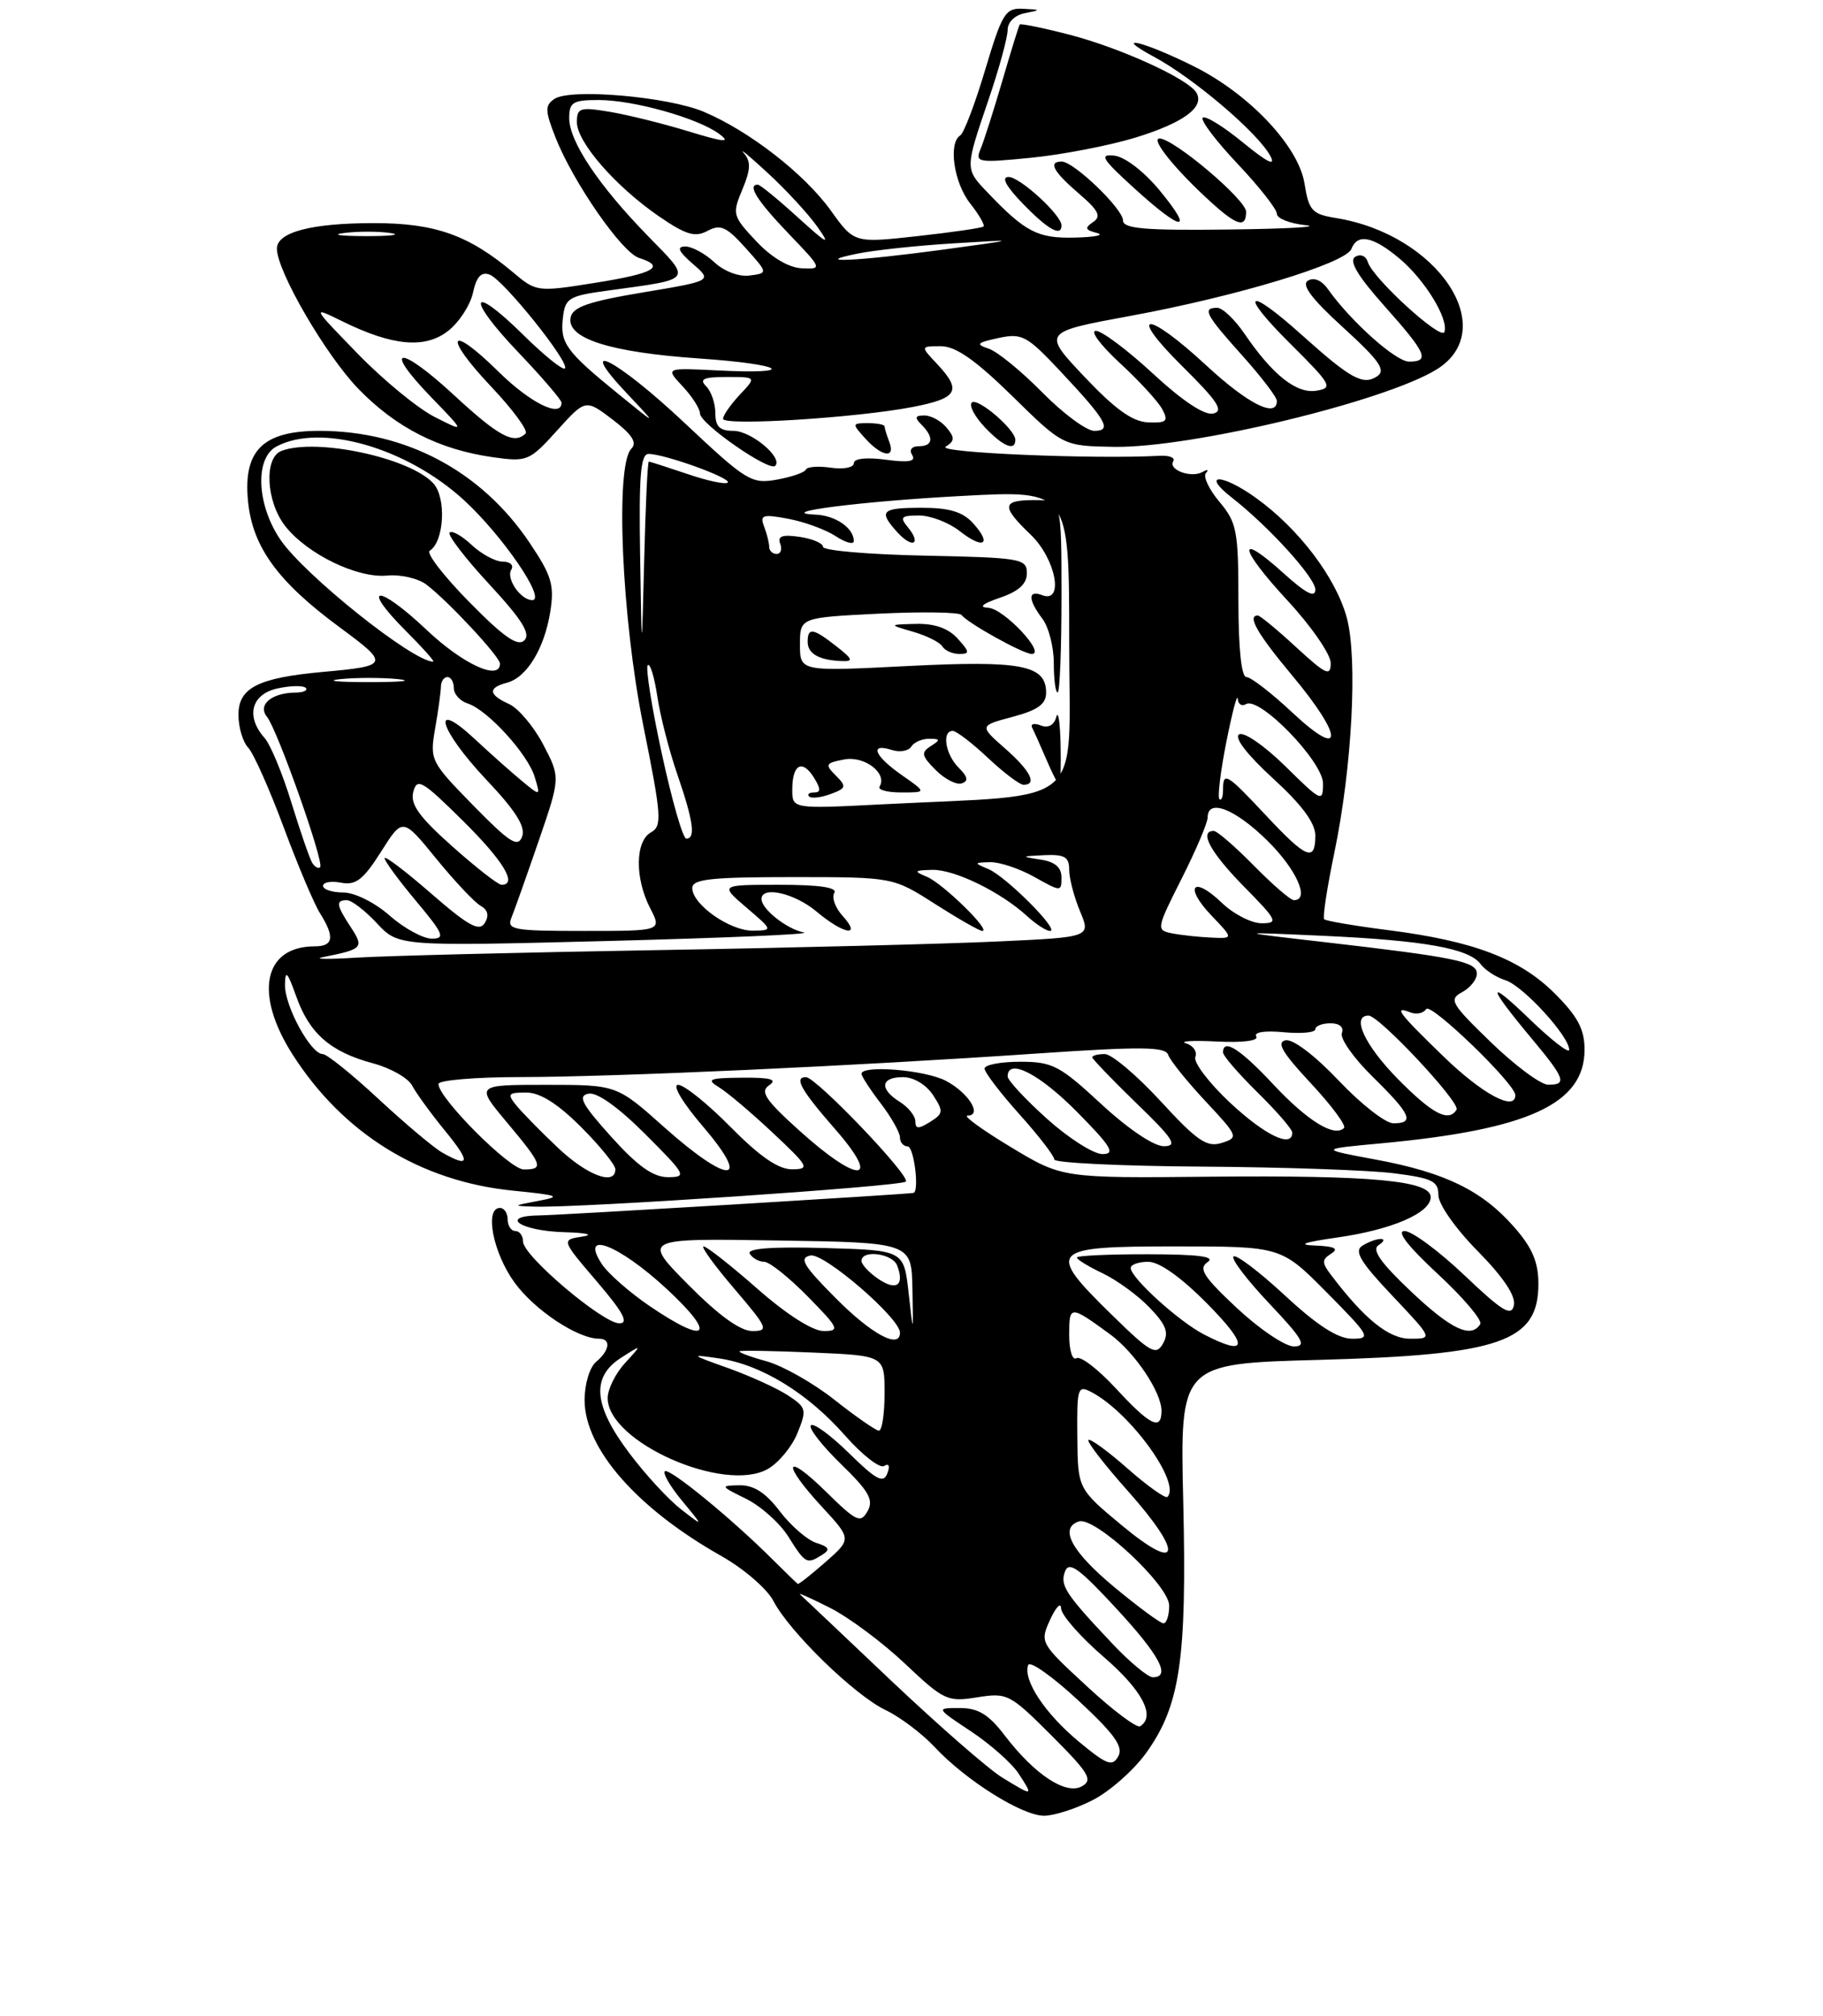 <?xml version="1.0" encoding="UTF-8" standalone="no"?>
<!DOCTYPE svg PUBLIC "-//W3C//DTD SVG 1.1//EN" "http://www.w3.org/Graphics/SVG/1.1/DTD/svg11.dtd" >
<svg xmlns="http://www.w3.org/2000/svg" xmlns:xlink="http://www.w3.org/1999/xlink" version="1.1" viewBox="0 0 237 262">
 <g >
 <path fill="currentColor"
d=" M 142.05 233.97 C 144.24 232.86 147.35 230.12 148.96 227.90 C 153.42 221.74 154.31 215.74 153.83 195.26 C 153.40 177.24 153.40 177.24 171.45 176.75 C 195.07 176.11 200.00 174.40 200.00 166.88 C 200.00 164.03 199.20 162.16 196.84 159.48 C 192.69 154.74 187.87 152.39 178.88 150.72 C 171.50 149.35 171.50 149.35 179.50 148.61 C 198.70 146.83 206.00 143.48 206.00 136.43 C 206.00 133.78 205.12 132.12 202.14 129.14 C 197.61 124.61 191.58 122.31 180.52 120.90 C 176.14 120.34 172.37 119.70 172.15 119.48 C 171.93 119.26 172.53 115.35 173.48 110.79 C 175.78 99.74 176.52 85.58 175.09 80.29 C 173.67 75.07 168.84 68.70 163.26 64.70 C 158.83 61.52 156.07 61.50 160.15 64.68 C 164.94 68.42 171.00 75.09 171.00 76.63 C 171.00 77.76 169.78 77.13 166.91 74.54 C 160.71 68.94 161.00 71.15 167.36 78.03 C 170.46 81.37 173.00 85.05 173.00 86.18 C 173.00 87.97 172.39 87.69 168.52 84.13 C 166.06 81.86 163.81 80.00 163.52 80.00 C 162.10 80.00 163.46 82.37 168.00 87.81 C 174.71 95.83 174.73 98.89 168.04 92.64 C 165.32 90.09 162.62 88.00 162.04 88.00 C 161.39 88.00 161.00 84.30 161.00 78.08 C 161.00 68.98 160.79 67.91 158.53 65.22 C 157.17 63.60 156.38 61.92 156.78 61.48 C 157.18 61.04 156.98 60.98 156.34 61.34 C 154.88 62.18 151.84 61.07 152.53 59.95 C 152.81 59.49 152.02 59.17 150.77 59.24 C 142.27 59.71 121.71 58.84 122.94 58.06 C 124.13 57.31 124.15 56.88 123.06 55.58 C 122.34 54.71 121.05 54.00 120.18 54.00 C 118.95 54.00 118.87 54.27 119.80 55.20 C 121.45 56.85 121.30 58.00 119.44 58.00 C 118.52 58.00 118.17 58.47 118.59 59.15 C 119.11 59.98 118.14 60.15 115.15 59.75 C 112.64 59.41 111.00 59.59 111.00 60.21 C 111.00 60.77 109.66 61.03 108.02 60.79 C 106.39 60.55 104.93 60.66 104.77 61.03 C 104.62 61.41 102.92 61.99 101.00 62.34 C 97.69 62.93 97.04 62.53 89.01 54.98 C 80.10 46.60 74.56 43.79 81.55 51.19 C 85.50 55.37 85.50 55.37 80.40 51.22 C 73.57 45.66 72.80 44.60 73.18 41.32 C 73.47 38.74 73.93 38.46 79.00 37.77 C 90.24 36.23 89.99 36.57 84.25 30.69 C 77.83 24.11 74.00 18.38 74.00 15.36 C 74.00 13.29 74.47 13.00 77.82 13.00 C 82.38 13.00 90.76 15.36 93.52 17.42 C 95.06 18.57 94.17 18.50 89.50 17.07 C 86.20 16.06 81.59 14.92 79.25 14.53 C 75.40 13.89 75.00 14.02 75.00 15.88 C 75.00 18.47 80.01 24.22 85.64 28.10 C 89.18 30.53 90.35 30.88 91.98 30.01 C 93.66 29.11 94.44 29.46 96.92 32.22 C 99.86 35.50 99.86 35.50 97.46 35.81 C 96.06 36.00 94.13 35.27 92.84 34.06 C 91.62 32.93 89.92 32.02 89.06 32.04 C 87.93 32.06 88.21 32.68 90.06 34.29 C 92.62 36.50 92.62 36.50 83.57 38.01 C 76.47 39.20 74.45 39.90 74.18 41.28 C 73.66 43.99 79.31 45.79 90.85 46.59 C 101.99 47.35 103.98 48.69 93.18 48.14 C 86.50 47.81 86.50 47.81 88.75 50.22 C 89.99 51.54 91.00 53.13 91.00 53.74 C 91.00 55.07 100.00 61.33 100.78 60.55 C 101.83 59.50 97.66 56.00 95.35 56.00 C 93.56 56.00 93.00 55.45 93.00 53.70 C 93.00 52.43 92.46 50.86 91.80 50.20 C 90.87 49.27 91.46 49.00 94.47 49.00 C 98.35 49.00 98.35 49.00 96.17 51.31 C 94.98 52.59 94.00 53.99 94.00 54.43 C 94.00 55.40 111.41 54.31 118.75 52.88 C 124.53 51.75 125.07 50.77 121.83 47.31 C 119.65 45.00 119.65 45.00 122.32 45.00 C 124.25 45.00 126.80 46.78 131.60 51.48 C 138.21 57.97 138.21 57.97 144.86 58.08 C 154.84 58.23 179.95 52.21 186.75 48.03 C 195.17 42.85 186.98 30.49 173.69 28.34 C 170.56 27.83 170.16 27.39 169.59 23.84 C 168.82 19.03 162.47 12.28 155.34 8.69 C 148.84 5.42 144.32 4.30 150.00 7.37 C 155.22 10.18 163.54 17.27 165.15 20.27 C 165.90 21.68 164.77 21.12 161.60 18.53 C 159.04 16.43 156.69 14.98 156.36 15.30 C 156.04 15.62 158.08 18.32 160.89 21.29 C 163.70 24.26 166.00 27.19 166.00 27.79 C 166.00 28.39 167.69 29.06 169.75 29.27 C 171.81 29.49 167.31 29.74 159.75 29.83 C 148.84 29.97 146.00 29.72 146.00 28.66 C 146.00 27.15 139.60 21.00 138.03 21.00 C 136.23 21.00 136.91 22.28 140.25 25.15 C 142.84 27.37 143.21 28.13 142.10 28.87 C 140.98 29.62 141.07 29.89 142.60 30.28 C 143.65 30.55 142.37 30.82 139.76 30.88 C 134.91 31.00 133.32 30.19 128.38 25.01 C 125.44 21.94 125.44 21.99 128.50 13.00 C 129.88 8.96 131.00 4.86 131.00 3.89 C 131.00 2.87 131.94 1.96 133.25 1.71 C 135.36 1.30 135.35 1.26 133.00 1.14 C 130.71 1.02 130.29 1.70 128.09 9.04 C 126.77 13.46 125.31 17.31 124.84 17.60 C 123.26 18.58 124.00 23.73 126.11 26.42 C 127.28 27.90 128.06 29.26 127.86 29.44 C 127.66 29.63 123.80 30.19 119.28 30.69 C 111.05 31.60 111.05 31.60 108.02 27.38 C 104.59 22.60 97.42 17.03 91.50 14.53 C 86.79 12.55 74.12 11.46 72.07 12.86 C 70.83 13.71 70.85 14.38 72.20 17.82 C 74.48 23.64 80.83 32.81 83.07 33.52 C 86.62 34.65 85.06 35.54 77.38 36.76 C 69.86 37.96 69.72 37.94 66.75 35.44 C 60.92 30.54 56.59 29.00 48.60 29.00 C 40.47 29.00 36.00 30.18 36.00 32.32 C 36.00 35.25 42.36 46.18 46.60 50.55 C 51.52 55.61 57.09 58.44 64.10 59.43 C 68.54 60.05 68.83 59.93 72.41 55.97 C 76.12 51.86 76.12 51.86 79.65 54.54 C 82.18 56.47 82.86 57.54 82.08 58.32 C 79.96 60.44 80.81 80.25 83.62 94.24 C 86.01 106.11 86.10 107.37 84.62 108.19 C 82.57 109.34 82.52 114.17 84.53 118.05 C 86.05 121.00 86.05 121.00 75.92 121.00 C 66.66 121.00 65.85 120.85 66.50 119.25 C 66.89 118.29 68.48 113.80 70.04 109.27 C 72.86 101.05 72.86 101.05 70.62 96.77 C 69.39 94.42 67.39 92.06 66.19 91.51 C 63.50 90.30 63.40 89.39 65.90 88.74 C 68.48 88.06 70.77 84.32 71.54 79.50 C 72.09 76.04 71.72 74.81 68.84 70.53 C 62.58 61.22 52.75 56.00 41.51 56.00 C 34.19 56.00 31.61 58.54 32.24 65.10 C 32.81 71.08 36.10 75.60 44.22 81.58 C 50.67 86.33 50.58 86.56 42.00 87.33 C 33.55 88.10 31.00 89.39 31.00 92.90 C 31.00 94.53 31.57 96.45 32.27 97.18 C 32.96 97.91 35.03 102.55 36.87 107.50 C 38.71 112.45 40.84 117.50 41.61 118.71 C 43.54 121.79 43.35 123.00 40.93 123.00 C 34.24 123.00 32.99 129.19 38.07 137.11 C 44.65 147.37 54.65 153.54 66.65 154.75 C 72.67 155.35 73.07 155.51 70.00 156.08 C 66.60 156.72 66.59 156.74 69.50 156.83 C 75.32 157.02 117.14 154.20 117.76 153.58 C 118.43 152.90 106.09 140.00 104.78 140.00 C 103.18 140.00 104.12 141.67 108.58 146.77 C 114.69 153.76 111.66 153.92 104.00 147.02 C 99.47 142.94 98.77 141.88 100.00 141.05 C 101.11 140.30 100.20 140.04 96.50 140.07 C 92.19 140.11 91.77 140.28 93.46 141.31 C 94.54 141.96 97.69 144.63 100.46 147.23 C 105.16 151.64 105.33 151.96 102.97 151.98 C 101.20 151.99 98.78 150.33 95.00 146.50 C 92.01 143.47 88.94 141.00 88.16 141.00 C 87.35 141.00 88.75 143.34 91.46 146.50 C 97.83 153.97 94.71 153.96 86.34 146.50 C 80.18 141.00 80.18 141.00 71.00 141.00 C 61.81 141.00 61.81 141.00 65.91 145.89 C 70.55 151.43 70.75 152.00 68.09 152.00 C 66.26 152.00 57.00 142.73 57.00 140.89 C 57.00 140.40 61.84 139.99 67.75 139.99 C 80.06 139.97 110.88 138.57 134.97 136.92 C 148.39 136.01 151.51 136.04 151.87 137.10 C 152.11 137.82 154.29 140.53 156.71 143.12 C 160.99 147.70 161.05 147.85 158.83 148.55 C 156.91 149.16 155.65 148.31 150.90 143.14 C 147.79 139.76 144.52 137.00 143.63 137.00 C 142.73 137.00 142.00 137.19 142.00 137.42 C 142.00 137.64 144.59 140.33 147.75 143.40 C 152.57 148.06 153.15 148.96 151.31 148.98 C 150.02 148.99 146.67 146.74 143.17 143.50 C 137.76 138.49 136.83 138.00 132.62 138.00 C 130.08 138.00 128.00 138.40 128.00 138.89 C 128.00 139.38 130.05 142.06 132.55 144.85 C 135.05 147.63 137.08 150.27 137.06 150.70 C 137.03 151.14 145.67 151.56 156.25 151.63 C 166.84 151.70 178.09 152.09 181.25 152.50 C 186.20 153.13 187.00 153.52 187.00 155.33 C 187.00 156.52 189.22 159.68 192.10 162.60 C 195.41 165.96 197.06 168.41 196.82 169.63 C 196.51 171.17 195.37 170.49 190.38 165.75 C 187.05 162.59 183.55 160.00 182.60 160.00 C 181.50 160.00 183.04 161.99 186.94 165.60 C 190.27 168.69 192.74 171.61 192.44 172.10 C 191.25 174.02 188.66 172.80 183.41 167.83 C 179.47 164.10 178.30 162.43 179.22 161.84 C 179.92 161.40 180.05 161.03 179.50 161.03 C 178.95 161.03 177.87 161.43 177.10 161.92 C 176.01 162.61 176.86 164.03 181.00 168.40 C 186.29 174.00 186.29 174.00 183.34 174.00 C 180.54 174.00 177.40 171.47 173.01 165.67 C 171.83 164.11 171.84 163.72 173.06 162.94 C 174.10 162.29 173.52 161.99 171.00 161.89 C 168.58 161.80 169.46 161.47 173.87 160.84 C 180.97 159.83 186.00 157.65 186.00 155.59 C 186.00 153.45 178.31 152.74 157.30 152.94 C 138.10 153.13 138.10 153.13 131.36 149.06 C 127.66 146.83 125.15 145.00 125.78 145.00 C 127.78 145.00 125.89 141.99 122.93 140.46 C 120.22 139.06 112.00 138.39 112.00 139.57 C 112.00 139.88 113.12 141.61 114.50 143.41 C 115.88 145.21 117.00 147.21 117.00 147.84 C 117.00 148.48 117.45 149.00 118.00 149.00 C 118.82 149.00 119.55 154.90 118.75 155.05 C 117.71 155.24 72.78 157.94 70.19 157.97 C 64.79 158.02 67.59 159.98 73.31 160.15 C 76.23 160.23 77.29 160.48 75.73 160.72 C 72.96 161.14 72.96 161.14 77.60 166.57 C 81.01 170.55 81.79 172.00 80.53 172.00 C 78.36 172.00 68.00 163.22 68.00 161.38 C 68.00 160.62 67.55 160.00 67.00 160.00 C 66.45 160.00 66.00 159.32 66.00 158.50 C 66.00 157.68 65.55 157.00 65.00 157.00 C 62.96 157.00 64.09 162.83 66.88 166.68 C 69.49 170.28 75.09 174.00 77.90 174.00 C 79.47 174.00 79.26 175.54 77.50 177.00 C 76.66 177.70 76.00 179.88 76.00 181.97 C 76.00 188.28 82.81 196.05 93.74 202.22 C 96.67 203.87 99.73 206.51 100.54 208.07 C 102.61 212.08 111.12 220.35 115.12 222.26 C 116.98 223.14 119.85 225.30 121.50 227.06 C 125.57 231.42 132.88 236.00 135.74 236.00 C 137.02 236.00 139.87 235.09 142.05 233.97 Z  M 115.61 57.42 C 115.27 56.55 115.00 55.65 115.00 55.42 C 115.00 55.19 114.03 55.00 112.85 55.00 C 110.75 55.00 110.74 55.06 112.50 57.00 C 114.66 59.39 116.46 59.63 115.61 57.42 Z  M 132.00 57.17 C 132.00 55.82 127.06 51.60 126.33 52.33 C 125.96 52.70 126.71 54.13 128.00 55.50 C 130.37 58.02 132.00 58.70 132.00 57.17 Z  M 138.00 29.30 C 138.00 27.95 132.60 23.00 131.12 23.00 C 130.13 23.00 130.78 24.21 133.00 26.50 C 136.23 29.83 138.00 30.83 138.00 29.30 Z  M 150.76 24.75 C 148.74 22.30 146.25 20.39 144.88 20.23 C 142.86 20.00 143.25 20.64 147.47 24.48 C 153.73 30.17 155.33 30.30 150.76 24.75 Z  M 162.00 27.52 C 162.00 25.96 152.58 18.00 150.74 18.00 C 149.53 18.00 152.80 22.06 157.41 26.25 C 160.81 29.35 162.00 29.68 162.00 27.52 Z  M 147.63 17.88 C 153.92 15.94 156.67 13.90 155.52 12.02 C 154.40 10.21 145.66 6.23 139.07 4.52 C 135.61 3.62 132.68 3.03 132.57 3.19 C 132.45 3.36 131.43 6.65 130.31 10.50 C 129.18 14.35 127.91 18.34 127.48 19.37 C 126.74 21.13 127.12 21.19 134.10 20.50 C 138.17 20.09 144.26 18.91 147.63 17.88 Z  M 130.30 231.04 C 128.54 229.97 122.02 224.27 115.80 218.39 C 109.59 212.50 104.28 207.47 104.00 207.22 C 103.72 206.96 105.49 207.76 107.93 208.99 C 110.36 210.22 114.74 213.48 117.66 216.24 C 122.70 221.00 123.18 221.23 127.03 220.61 C 130.95 219.98 131.29 220.16 136.72 225.59 C 141.57 230.44 142.12 231.35 140.66 232.17 C 138.57 233.34 134.50 230.65 130.60 225.54 C 128.52 222.82 127.17 222.00 124.78 222.00 C 121.66 222.00 121.66 222.00 126.23 225.03 C 128.75 226.70 131.54 229.17 132.43 230.53 C 134.37 233.50 134.34 233.51 130.30 231.04 Z  M 140.21 226.33 C 135.84 222.70 132.97 218.35 133.67 216.41 C 133.88 215.82 136.81 217.88 140.17 221.00 C 144.90 225.39 146.08 227.04 145.38 228.28 C 144.61 229.66 143.89 229.39 140.21 226.33 Z  M 141.30 219.17 C 135.21 213.55 135.17 213.48 136.53 210.50 C 137.29 208.85 137.93 208.20 137.95 209.06 C 137.98 209.92 140.47 212.76 143.50 215.37 C 148.50 219.68 150.29 223.09 148.22 224.37 C 147.79 224.63 144.67 222.30 141.30 219.17 Z  M 144.62 213.64 C 138.47 207.13 137.77 206.05 138.47 204.22 C 138.98 202.89 140.32 203.86 145.05 208.98 C 150.76 215.14 152.29 218.00 149.87 218.00 C 149.25 218.00 146.88 216.04 144.62 213.64 Z  M 144.81 206.24 C 139.30 201.65 137.67 198.61 140.25 197.75 C 142.33 197.05 152.00 206.06 152.00 208.69 C 152.00 209.96 151.66 210.99 151.25 210.99 C 150.84 210.98 147.94 208.84 144.81 206.24 Z  M 100.50 202.75 C 95.15 197.40 86.96 190.70 86.43 191.23 C 86.15 191.52 87.17 193.26 88.71 195.11 C 91.50 198.48 91.50 198.48 88.54 196.17 C 86.90 194.91 83.87 191.61 81.79 188.84 C 77.14 182.66 76.84 178.97 80.75 176.47 C 83.50 174.71 83.50 174.71 81.25 177.17 C 80.01 178.52 79.00 180.57 79.00 181.71 C 79.00 187.41 94.13 194.12 99.80 190.94 C 101.21 190.15 102.95 188.05 103.67 186.27 C 104.91 183.22 104.84 182.94 102.42 181.35 C 101.00 180.43 97.52 178.84 94.67 177.82 C 89.70 176.05 89.66 176.00 93.50 176.56 C 98.96 177.36 105.00 181.06 109.85 186.57 C 112.08 189.10 114.37 190.89 114.94 190.54 C 115.57 190.15 115.73 190.53 115.35 191.52 C 114.85 192.84 113.91 192.35 110.39 188.89 C 108.00 186.54 105.76 184.91 105.42 185.25 C 105.07 185.59 106.82 187.84 109.29 190.25 C 112.97 193.82 113.61 194.95 112.79 196.41 C 111.88 198.03 111.35 197.78 107.39 193.89 C 101.98 188.58 101.56 190.11 106.86 195.85 C 110.72 200.03 110.72 200.03 107.33 203.02 C 105.46 204.66 103.83 205.94 103.72 205.87 C 103.60 205.80 102.15 204.39 100.50 202.75 Z  M 106.88 202.09 C 107.97 201.41 107.81 201.07 106.13 200.54 C 104.96 200.17 102.82 198.32 101.38 196.43 C 99.54 194.01 97.99 193.01 96.13 193.05 C 93.60 193.09 93.64 193.16 96.98 194.80 C 98.89 195.73 101.37 197.95 102.48 199.71 C 104.71 203.26 104.89 203.35 106.88 202.09 Z  M 145.81 198.23 C 140.12 193.50 140.12 193.50 140.06 186.71 C 140.00 180.27 140.10 179.98 141.97 180.98 C 147.00 183.67 153.56 192.77 151.77 194.56 C 151.52 194.81 149.20 193.16 146.61 190.89 C 144.03 188.61 141.73 186.94 141.50 187.16 C 141.28 187.39 143.58 190.37 146.62 193.78 C 153.96 202.02 153.48 204.61 145.81 198.23 Z  M 108.50 181.95 C 105.75 179.77 101.77 177.52 99.65 176.93 C 97.53 176.35 95.96 175.76 96.15 175.63 C 96.34 175.50 100.66 175.58 105.75 175.80 C 115.00 176.20 115.00 176.20 115.00 181.10 C 115.00 183.79 114.66 185.98 114.25 185.95 C 113.84 185.92 111.25 184.12 108.50 181.95 Z  M 145.08 180.47 C 142.78 177.98 140.48 176.21 139.95 176.53 C 139.42 176.86 139.00 175.54 139.00 173.50 C 139.00 169.62 139.10 169.62 144.31 173.42 C 147.51 175.75 151.00 180.94 151.00 183.37 C 151.00 186.01 149.52 185.28 145.08 180.47 Z  M 144.61 170.96 C 135.92 162.46 136.35 162.00 152.78 162.00 C 166.56 162.00 166.56 162.00 172.50 168.00 C 178.12 173.68 178.29 174.00 175.78 174.00 C 173.93 174.00 171.25 172.28 167.03 168.36 C 163.68 165.26 160.68 162.99 160.36 163.31 C 160.04 163.63 162.14 166.39 165.03 169.44 C 169.39 174.05 169.93 175.00 168.21 175.00 C 167.07 175.00 163.75 172.76 160.82 170.03 C 156.44 165.93 155.76 164.87 157.00 164.04 C 158.06 163.32 155.81 163.03 149.25 163.02 C 144.16 163.01 140.00 163.20 140.00 163.45 C 140.00 163.70 141.51 164.62 143.36 165.50 C 145.20 166.38 147.95 168.38 149.46 169.96 C 151.62 172.21 151.99 173.20 151.20 174.62 C 150.30 176.22 149.59 175.83 144.61 170.96 Z  M 156.50 173.43 C 153.22 171.73 147.00 166.08 147.00 164.80 C 147.00 164.36 148.03 164.00 149.28 164.00 C 150.73 164.00 153.57 166.02 157.00 169.50 C 162.40 174.97 162.22 176.40 156.50 173.43 Z  M 108.70 168.78 C 104.41 164.47 103.83 163.49 105.37 163.18 C 107.14 162.83 117.00 171.33 117.00 173.21 C 117.00 175.40 113.35 173.45 108.70 168.78 Z  M 84.45 169.75 C 81.82 167.96 79.01 165.49 78.21 164.25 C 75.34 159.81 80.40 161.74 86.59 167.45 C 93.27 173.62 92.06 174.93 84.45 169.75 Z  M 89.48 166.98 C 83.51 160.95 83.51 160.95 101.01 161.23 C 118.50 161.50 118.50 161.50 118.62 167.50 C 118.73 173.50 118.73 173.50 118.12 168.00 C 117.50 162.50 117.50 162.50 107.17 162.21 C 100.23 162.02 97.05 162.27 97.48 162.96 C 97.83 163.53 98.67 164.00 99.35 164.00 C 100.03 164.00 102.57 166.03 105.00 168.50 C 109.06 172.63 109.23 173.00 107.07 173.00 C 105.65 173.00 102.24 170.83 98.46 167.50 C 95.01 164.47 91.87 162.00 91.47 162.00 C 91.08 162.00 92.87 164.47 95.46 167.50 C 99.83 172.62 99.99 173.00 97.80 173.00 C 96.24 173.00 93.41 170.95 89.48 166.98 Z  M 114.25 166.27 C 113.01 165.44 112.00 164.36 112.00 163.88 C 112.00 162.39 116.03 162.91 116.63 164.47 C 117.61 167.04 116.57 167.82 114.25 166.27 Z  M 72.50 149.15 C 70.30 147.07 67.88 144.60 67.13 143.68 C 65.91 142.18 66.05 142.00 68.40 142.00 C 70.21 142.00 72.48 143.43 75.53 146.47 C 77.99 148.93 80.00 151.41 80.00 151.97 C 80.00 154.16 76.32 152.78 72.50 149.15 Z  M 79.46 147.75 C 75.63 143.49 75.07 142.43 76.51 142.15 C 77.61 141.93 80.38 143.90 83.88 147.40 C 89.19 152.71 89.34 153.00 86.83 153.00 C 84.91 153.00 82.90 151.57 79.46 147.75 Z  M 57.50 149.81 C 56.40 149.19 52.67 146.05 49.21 142.84 C 45.76 139.63 42.49 137.00 41.95 137.00 C 40.40 137.00 37.00 130.76 37.05 128.00 C 37.08 126.00 37.37 126.30 38.51 129.50 C 40.22 134.33 42.97 136.73 48.51 138.21 C 50.79 138.82 53.08 140.12 53.58 141.10 C 54.09 142.07 56.00 144.70 57.83 146.94 C 61.21 151.06 61.12 151.86 57.50 149.81 Z  M 136.11 145.41 C 133.30 142.88 131.00 140.41 131.00 139.91 C 131.00 137.46 135.12 139.56 140.00 144.50 C 144.49 149.04 145.06 150.00 143.32 150.00 C 142.16 150.00 138.92 147.93 136.11 145.41 Z  M 159.92 143.33 C 157.17 140.75 155.14 138.08 155.40 137.39 C 155.67 136.69 155.13 135.89 154.19 135.61 C 153.26 135.32 155.07 135.21 158.20 135.37 C 161.60 135.54 163.67 135.27 163.32 134.71 C 162.98 134.15 164.43 133.93 166.87 134.16 C 169.14 134.38 171.00 134.20 171.00 133.78 C 171.00 133.35 171.89 133.00 172.97 133.00 C 174.15 133.00 174.74 133.51 174.45 134.27 C 174.18 134.97 175.99 137.54 178.48 139.98 C 183.43 144.84 183.95 146.00 181.15 146.00 C 180.12 146.00 176.93 143.50 174.04 140.45 C 170.96 137.20 168.11 135.03 167.14 135.21 C 165.90 135.46 166.70 136.81 170.40 140.78 C 173.10 143.67 175.04 146.29 174.73 146.61 C 173.48 147.85 170.00 145.71 165.56 140.97 C 161.23 136.33 159.00 134.91 159.00 136.79 C 159.00 137.23 161.03 139.57 163.50 142.00 C 165.97 144.43 168.00 146.77 168.00 147.21 C 168.00 149.27 164.45 147.56 159.92 143.33 Z  M 119.00 145.75 C 119.00 145.05 118.10 143.92 117.00 143.23 C 114.29 141.54 114.48 140.00 117.38 140.00 C 118.78 140.00 120.40 140.97 121.29 142.32 C 122.68 144.44 122.65 144.74 120.90 145.83 C 119.41 146.76 119.00 146.75 119.00 145.75 Z  M 181.71 140.22 C 177.41 135.84 175.63 132.00 177.92 132.00 C 179.30 132.00 189.91 143.34 189.36 144.23 C 188.33 145.90 186.23 144.80 181.71 140.22 Z  M 187.75 137.40 C 181.74 131.57 181.09 130.71 183.40 131.60 C 184.17 131.89 185.07 131.69 185.41 131.15 C 185.97 130.24 197.00 140.88 197.00 142.34 C 197.00 144.50 192.73 142.21 187.75 137.40 Z  M 193.83 135.47 C 188.64 130.45 188.32 129.90 190.08 128.96 C 191.14 128.39 192.00 127.31 192.00 126.55 C 192.00 124.99 189.23 124.42 172.17 122.45 C 160.50 121.11 160.50 121.11 172.00 121.63 C 185.15 122.23 191.00 123.28 192.48 125.30 C 193.04 126.07 194.51 127.03 195.73 127.41 C 198.01 128.14 204.00 134.68 204.00 136.44 C 204.00 136.98 201.69 135.19 198.86 132.46 C 193.18 126.99 193.32 128.04 199.19 135.06 C 203.47 140.19 203.76 141.01 201.25 140.98 C 200.29 140.97 196.95 138.49 193.83 135.47 Z  M 42.00 124.40 C 47.17 123.37 47.35 123.18 45.61 120.52 C 43.71 117.63 43.62 117.00 45.10 117.00 C 45.70 117.00 47.46 118.35 49.00 120.00 C 51.80 123.00 51.80 123.00 79.15 122.30 C 94.19 121.91 105.60 121.42 104.50 121.20 C 102.28 120.75 99.00 118.16 99.00 116.85 C 99.00 115.10 103.32 116.09 106.18 118.50 C 109.69 121.45 112.08 121.85 109.56 119.06 C 108.59 118.00 108.10 116.65 108.46 116.06 C 108.90 115.35 106.58 115.00 101.35 115.00 C 93.58 115.00 93.58 115.00 97.04 117.96 C 100.50 120.92 100.50 120.92 97.88 120.96 C 94.91 121.01 90.00 117.56 90.00 115.43 C 90.00 114.26 92.41 114.00 103.05 114.00 C 116.10 114.00 116.10 114.00 121.57 117.50 C 124.58 119.42 127.34 121.00 127.71 121.00 C 128.89 121.00 122.57 114.82 120.50 113.96 C 118.73 113.22 118.82 113.12 121.22 113.06 C 124.11 113.00 130.14 115.95 133.56 119.10 C 134.70 120.14 136.03 121.00 136.51 121.00 C 137.85 121.00 130.79 113.92 128.50 112.96 C 126.59 112.16 126.60 112.12 128.72 112.06 C 129.94 112.03 132.53 112.89 134.47 113.98 C 137.93 115.92 138.00 115.93 138.00 114.05 C 138.00 112.73 137.15 112.00 135.25 111.72 C 132.69 111.33 132.73 111.29 135.75 111.15 C 138.40 111.03 139.00 111.38 139.00 113.03 C 139.00 114.15 139.63 116.58 140.41 118.44 C 141.82 121.81 141.82 121.81 129.66 122.37 C 122.97 122.68 103.10 123.19 85.50 123.49 C 67.90 123.79 50.35 124.23 46.50 124.46 C 42.65 124.70 40.62 124.67 42.00 124.40 Z  M 50.65 119.00 C 48.72 117.30 46.10 116.00 44.62 116.00 C 43.18 116.00 42.00 115.61 42.00 115.14 C 42.00 114.66 43.06 114.48 44.35 114.73 C 46.26 115.09 47.23 114.34 49.53 110.71 C 52.35 106.25 52.35 106.25 56.70 111.59 C 59.10 114.53 61.70 117.29 62.48 117.73 C 63.43 118.26 63.61 119.01 63.02 119.97 C 62.31 121.12 60.90 120.35 56.06 116.14 C 52.73 113.24 50.00 111.17 50.00 111.54 C 50.00 111.92 51.84 114.42 54.09 117.11 C 57.67 121.39 57.93 122.00 56.13 122.00 C 55.00 122.00 52.53 120.65 50.65 119.00 Z  M 152.37 121.31 C 150.30 120.90 150.32 120.74 153.62 114.20 C 155.48 110.51 157.00 106.94 157.00 106.25 C 157.00 103.75 160.52 105.10 164.71 109.21 C 168.54 112.96 170.35 117.00 168.21 117.00 C 167.77 117.00 165.43 114.97 163.00 112.50 C 160.57 110.03 158.23 108.00 157.79 108.00 C 155.84 108.00 157.37 110.80 161.71 115.22 C 166.06 119.63 166.24 120.00 164.02 120.00 C 162.69 120.00 160.35 118.80 158.82 117.32 C 155.06 113.72 153.89 115.23 157.51 119.01 C 160.37 122.00 160.37 122.00 157.44 121.86 C 155.82 121.79 153.54 121.54 152.37 121.31 Z  M 58.79 110.00 C 54.47 106.15 53.31 104.53 53.73 102.92 C 54.22 101.06 54.89 101.45 60.14 106.64 C 65.46 111.90 67.33 115.00 65.20 115.00 C 64.76 115.00 61.88 112.75 58.79 110.00 Z  M 40.59 112.15 C 40.26 111.61 39.05 108.10 37.89 104.34 C 36.74 100.58 35.17 96.79 34.40 95.92 C 31.91 93.12 32.66 90.23 36.07 89.48 C 37.76 89.11 39.41 89.08 39.74 89.40 C 40.07 89.73 39.47 90.01 38.42 90.02 C 35.31 90.04 33.45 91.62 34.71 93.17 C 36.07 94.85 42.19 112.14 41.62 112.71 C 41.39 112.94 40.93 112.69 40.59 112.15 Z  M 164.60 106.00 C 159.45 100.50 159.00 100.23 159.00 102.67 C 159.00 103.58 158.79 104.12 158.53 103.86 C 158.27 103.60 158.67 100.26 159.43 96.44 C 160.19 92.62 160.85 90.09 160.91 90.81 C 160.96 91.53 161.44 91.85 161.98 91.52 C 163.71 90.44 172.00 98.98 172.00 101.84 C 172.00 104.31 171.79 104.22 167.10 99.59 C 164.38 96.92 161.70 95.07 161.09 95.45 C 160.41 95.86 162.13 98.09 165.49 101.17 C 169.24 104.59 171.00 106.97 171.00 108.60 C 171.00 112.08 169.84 111.61 164.60 106.00 Z  M 61.53 104.69 C 55.97 99.01 55.86 98.79 56.57 94.69 C 56.97 92.39 57.31 89.94 57.32 89.25 C 57.33 88.56 57.71 88.00 58.17 88.00 C 58.62 88.00 59.00 88.64 59.00 89.43 C 59.00 90.22 59.81 91.12 60.81 91.44 C 63.37 92.25 68.64 98.03 69.52 101.00 C 70.27 103.50 70.27 103.50 67.88 101.53 C 66.57 100.45 63.81 98.00 61.75 96.08 C 55.86 90.60 57.07 94.83 63.27 101.39 C 67.06 105.40 68.35 107.46 67.88 108.73 C 67.33 110.21 66.28 109.54 61.53 104.69 Z  M 86.05 98.00 C 84.73 91.96 83.91 86.76 84.21 86.46 C 84.51 86.15 85.07 87.97 85.45 90.49 C 85.82 93.01 87.00 97.60 88.07 100.69 C 90.15 106.74 90.46 109.00 89.22 109.00 C 88.78 109.00 87.36 104.05 86.05 98.00 Z  M 103.00 102.63 C 103.00 99.35 104.29 98.63 105.81 101.06 C 106.72 102.53 106.73 103.00 105.84 103.00 C 105.20 103.00 104.90 103.23 105.19 103.52 C 105.47 103.81 106.73 103.67 107.97 103.21 C 110.03 102.45 110.09 102.23 108.65 100.79 C 107.22 99.36 107.32 99.17 109.75 98.71 C 112.39 98.20 115.41 100.52 114.35 102.24 C 114.09 102.66 115.36 103.00 117.18 103.00 C 120.47 103.00 120.47 103.00 117.25 100.75 C 113.67 98.25 112.97 96.54 115.92 97.47 C 116.97 97.81 118.12 97.61 118.47 97.04 C 118.83 96.47 119.88 96.01 120.81 96.02 C 122.26 96.03 122.29 96.16 121.00 96.98 C 119.71 97.80 119.80 98.24 121.65 100.09 C 122.83 101.27 124.35 102.05 125.03 101.82 C 125.93 101.52 125.83 100.97 124.63 99.78 C 122.90 98.05 122.41 95.00 123.86 95.00 C 124.33 95.00 126.39 96.58 128.43 98.50 C 130.47 100.42 132.56 102.00 133.07 102.00 C 134.89 102.00 133.95 100.16 130.65 97.27 C 127.31 94.33 127.31 94.33 131.65 93.17 C 134.92 92.30 136.00 91.52 136.00 90.04 C 136.00 86.43 132.80 85.82 117.94 86.57 C 104.00 87.28 104.00 87.28 104.00 83.77 C 104.00 80.27 104.00 80.27 114.25 79.76 C 119.89 79.49 124.72 79.56 125.00 79.93 C 125.80 80.99 133.02 85.00 134.13 85.00 C 136.04 85.00 130.51 79.11 128.50 79.00 C 127.18 78.93 127.69 78.48 130.00 77.69 C 132.44 76.86 133.50 75.89 133.50 74.50 C 133.50 72.61 132.74 72.48 120.25 72.22 C 112.96 72.07 107.00 71.56 107.00 71.08 C 107.00 70.61 105.63 70.03 103.96 69.78 C 101.71 69.45 101.05 69.68 101.43 70.67 C 101.71 71.40 101.50 72.00 100.97 72.00 C 100.44 72.00 100.00 71.59 100.00 71.08 C 100.00 70.58 99.70 69.39 99.34 68.44 C 98.76 66.93 99.14 66.80 102.48 67.43 C 104.58 67.82 107.35 68.84 108.65 69.69 C 109.94 70.54 111.00 70.82 111.00 70.32 C 111.00 68.64 108.63 67.00 106.05 66.89 C 100.37 66.63 112.06 65.14 125.25 64.45 C 139.00 63.72 139.00 63.72 139.00 83.28 C 139.00 105.44 141.59 103.16 114.75 104.54 C 103.00 105.14 103.00 105.14 103.00 102.63 Z  M 137.88 96.75 C 137.82 93.86 137.57 92.26 137.32 93.19 C 137.04 94.26 136.29 94.66 135.30 94.29 C 134.44 93.95 133.94 94.09 134.19 94.59 C 134.45 95.09 135.28 96.96 136.05 98.75 C 136.81 100.54 137.56 102.00 137.72 102.00 C 137.87 102.00 137.95 99.64 137.88 96.75 Z  M 138.00 77.50 C 138.00 65.00 138.00 65.00 134.50 65.00 C 130.22 65.00 130.13 65.79 134.00 69.50 C 137.26 72.62 138.37 78.46 135.50 77.36 C 133.61 76.64 133.63 77.92 135.53 80.44 C 136.34 81.51 137.00 84.10 137.00 86.19 C 137.00 88.29 137.22 90.00 137.50 90.00 C 137.78 90.00 138.00 84.38 138.00 77.50 Z  M 108.73 84.00 C 105.71 81.63 105.00 81.52 105.00 83.42 C 105.00 84.96 106.46 85.80 109.38 85.92 C 110.99 85.99 110.89 85.70 108.73 84.00 Z  M 124.50 83.00 C 123.29 81.66 121.50 81.03 119.10 81.09 C 115.50 81.18 115.50 81.18 118.70 82.11 C 120.46 82.62 122.18 83.47 122.51 84.02 C 122.84 84.56 123.84 85.00 124.71 85.00 C 126.10 85.00 126.08 84.74 124.50 83.00 Z  M 118.02 68.52 C 116.94 67.22 117.15 67.00 119.47 67.00 C 120.96 67.00 123.34 67.91 124.74 69.01 C 127.85 71.46 129.02 70.79 126.51 68.01 C 125.16 66.52 123.42 66.00 119.85 66.00 C 114.57 66.00 114.16 66.41 116.66 69.18 C 118.62 71.34 119.86 70.75 118.02 68.52 Z  M 44.25 88.27 C 46.31 88.06 49.69 88.06 51.75 88.27 C 53.81 88.49 52.12 88.66 48.00 88.66 C 43.88 88.66 42.19 88.49 44.25 88.27 Z  M 55.43 81.84 C 49.11 75.87 46.75 75.98 52.74 81.98 C 54.95 84.19 56.56 86.00 56.32 86.00 C 53.67 86.00 39.58 74.75 36.45 70.14 C 33.37 65.61 33.11 59.55 35.93 58.04 C 41.65 54.97 52.83 58.16 60.29 64.98 C 65.35 69.62 71.08 78.00 69.19 78.00 C 67.69 78.00 65.76 75.19 66.47 74.04 C 66.83 73.47 66.33 73.00 65.37 73.00 C 64.41 73.00 62.59 72.02 61.32 70.83 C 60.05 69.64 58.76 68.91 58.45 69.22 C 58.15 69.52 60.46 72.54 63.60 75.93 C 67.86 80.53 69.02 82.38 68.17 83.23 C 67.32 84.08 65.50 82.82 61.01 78.25 C 57.69 74.88 55.38 71.88 55.86 71.59 C 57.74 70.42 58.06 64.72 56.34 62.83 C 53.33 59.50 41.08 56.88 36.58 58.61 C 34.29 59.49 34.59 65.21 37.09 68.39 C 39.96 72.03 46.46 75.18 50.32 74.81 C 52.07 74.64 54.38 75.17 55.46 76.00 C 58.31 78.18 65.00 85.37 65.00 86.25 C 65.00 88.55 60.17 86.33 55.43 81.84 Z  M 83.22 72.25 C 83.05 61.82 83.28 59.00 84.32 59.00 C 86.41 59.00 95.16 62.17 94.61 62.72 C 94.33 63.00 91.98 62.50 89.38 61.61 C 86.77 60.73 84.51 60.00 84.35 60.00 C 84.19 60.00 83.92 65.74 83.75 72.75 C 83.43 85.50 83.43 85.50 83.22 72.25 Z  M 59.03 51.36 C 51.88 44.75 49.60 44.95 56.06 51.63 C 60.50 56.22 60.50 56.22 56.50 54.19 C 54.30 53.07 49.80 49.37 46.50 45.97 C 40.50 39.79 40.50 39.79 44.50 41.76 C 51.04 44.98 55.27 45.36 58.27 43.00 C 59.69 41.89 61.14 39.66 61.49 38.04 C 61.95 35.95 62.57 35.28 63.67 35.70 C 65.49 36.40 74.14 47.19 73.44 47.89 C 73.17 48.16 70.72 46.18 68.00 43.50 C 61.07 36.67 60.54 38.62 67.38 45.79 C 70.47 49.03 73.00 51.98 73.00 52.34 C 73.00 54.38 68.95 52.39 64.81 48.31 C 58.31 41.91 57.53 43.57 63.88 50.28 C 66.69 53.25 68.69 55.98 68.33 56.34 C 66.85 57.82 64.83 56.73 59.03 51.36 Z  M 135.50 51.00 C 132.79 48.25 129.66 45.69 128.54 45.32 C 126.80 44.74 126.99 44.54 129.82 43.93 C 132.87 43.28 133.50 43.62 137.82 48.22 C 143.86 54.65 144.63 56.00 142.26 56.00 C 141.25 56.00 138.21 53.75 135.50 51.00 Z  M 141.00 48.99 C 135.50 43.17 135.50 43.17 147.00 41.05 C 160.82 38.51 174.98 34.22 175.69 32.35 C 176.48 30.31 178.51 30.72 181.96 33.62 C 185.25 36.39 188.35 41.45 187.78 43.15 C 187.39 44.32 178.49 36.20 177.83 34.07 C 177.57 33.25 176.87 32.96 176.17 33.39 C 175.34 33.91 176.52 35.89 179.98 39.77 C 185.45 45.91 185.94 47.00 183.18 47.00 C 181.46 47.00 175.63 41.79 172.65 37.60 C 171.83 36.43 170.81 36.00 170.04 36.48 C 169.15 37.02 170.52 38.84 174.64 42.59 C 179.32 46.86 180.21 48.12 179.05 48.90 C 177.21 50.13 175.61 49.25 169.27 43.56 C 162.05 37.07 160.94 37.91 167.77 44.70 C 173.09 49.99 173.33 50.42 171.15 50.78 C 168.56 51.21 165.44 48.74 161.78 43.36 C 160.52 41.52 158.94 40.01 158.25 40.01 C 156.25 40.00 156.73 40.90 161.50 46.21 C 163.97 48.96 166.00 51.62 166.00 52.11 C 166.00 54.40 162.24 52.51 156.83 47.50 C 148.99 40.24 146.41 40.39 153.77 47.67 C 158.33 52.18 159.14 53.43 157.72 53.75 C 156.59 54.01 153.74 52.12 149.91 48.58 C 146.60 45.51 143.25 43.00 142.47 43.00 C 141.68 43.00 143.09 44.88 145.59 47.19 C 148.09 49.49 150.57 52.19 151.10 53.19 C 151.93 54.74 151.68 54.99 149.29 54.90 C 147.26 54.83 145.01 53.23 141.00 48.99 Z  M 98.31 31.35 C 95.24 28.08 95.17 27.83 96.51 24.63 C 97.60 22.03 97.64 21.00 96.70 19.90 C 96.04 19.13 97.45 20.30 99.83 22.50 C 102.22 24.70 105.12 27.85 106.28 29.50 C 108.04 31.99 107.60 31.77 103.72 28.25 C 101.15 25.91 98.81 24.00 98.52 24.00 C 97.11 24.00 98.41 26.07 102.48 30.32 C 106.92 34.95 106.94 35.00 104.23 34.87 C 102.53 34.79 100.30 33.47 98.31 31.35 Z  M 111.50 32.96 C 113.70 32.51 119.33 31.91 124.00 31.63 C 132.50 31.10 132.50 31.10 122.50 32.46 C 111.41 33.96 105.17 34.24 111.50 32.96 Z  M 44.77 30.28 C 46.57 30.05 49.27 30.06 50.77 30.29 C 52.27 30.51 50.80 30.70 47.50 30.69 C 44.20 30.68 42.97 30.50 44.77 30.28 Z "/>
</g>
</svg>